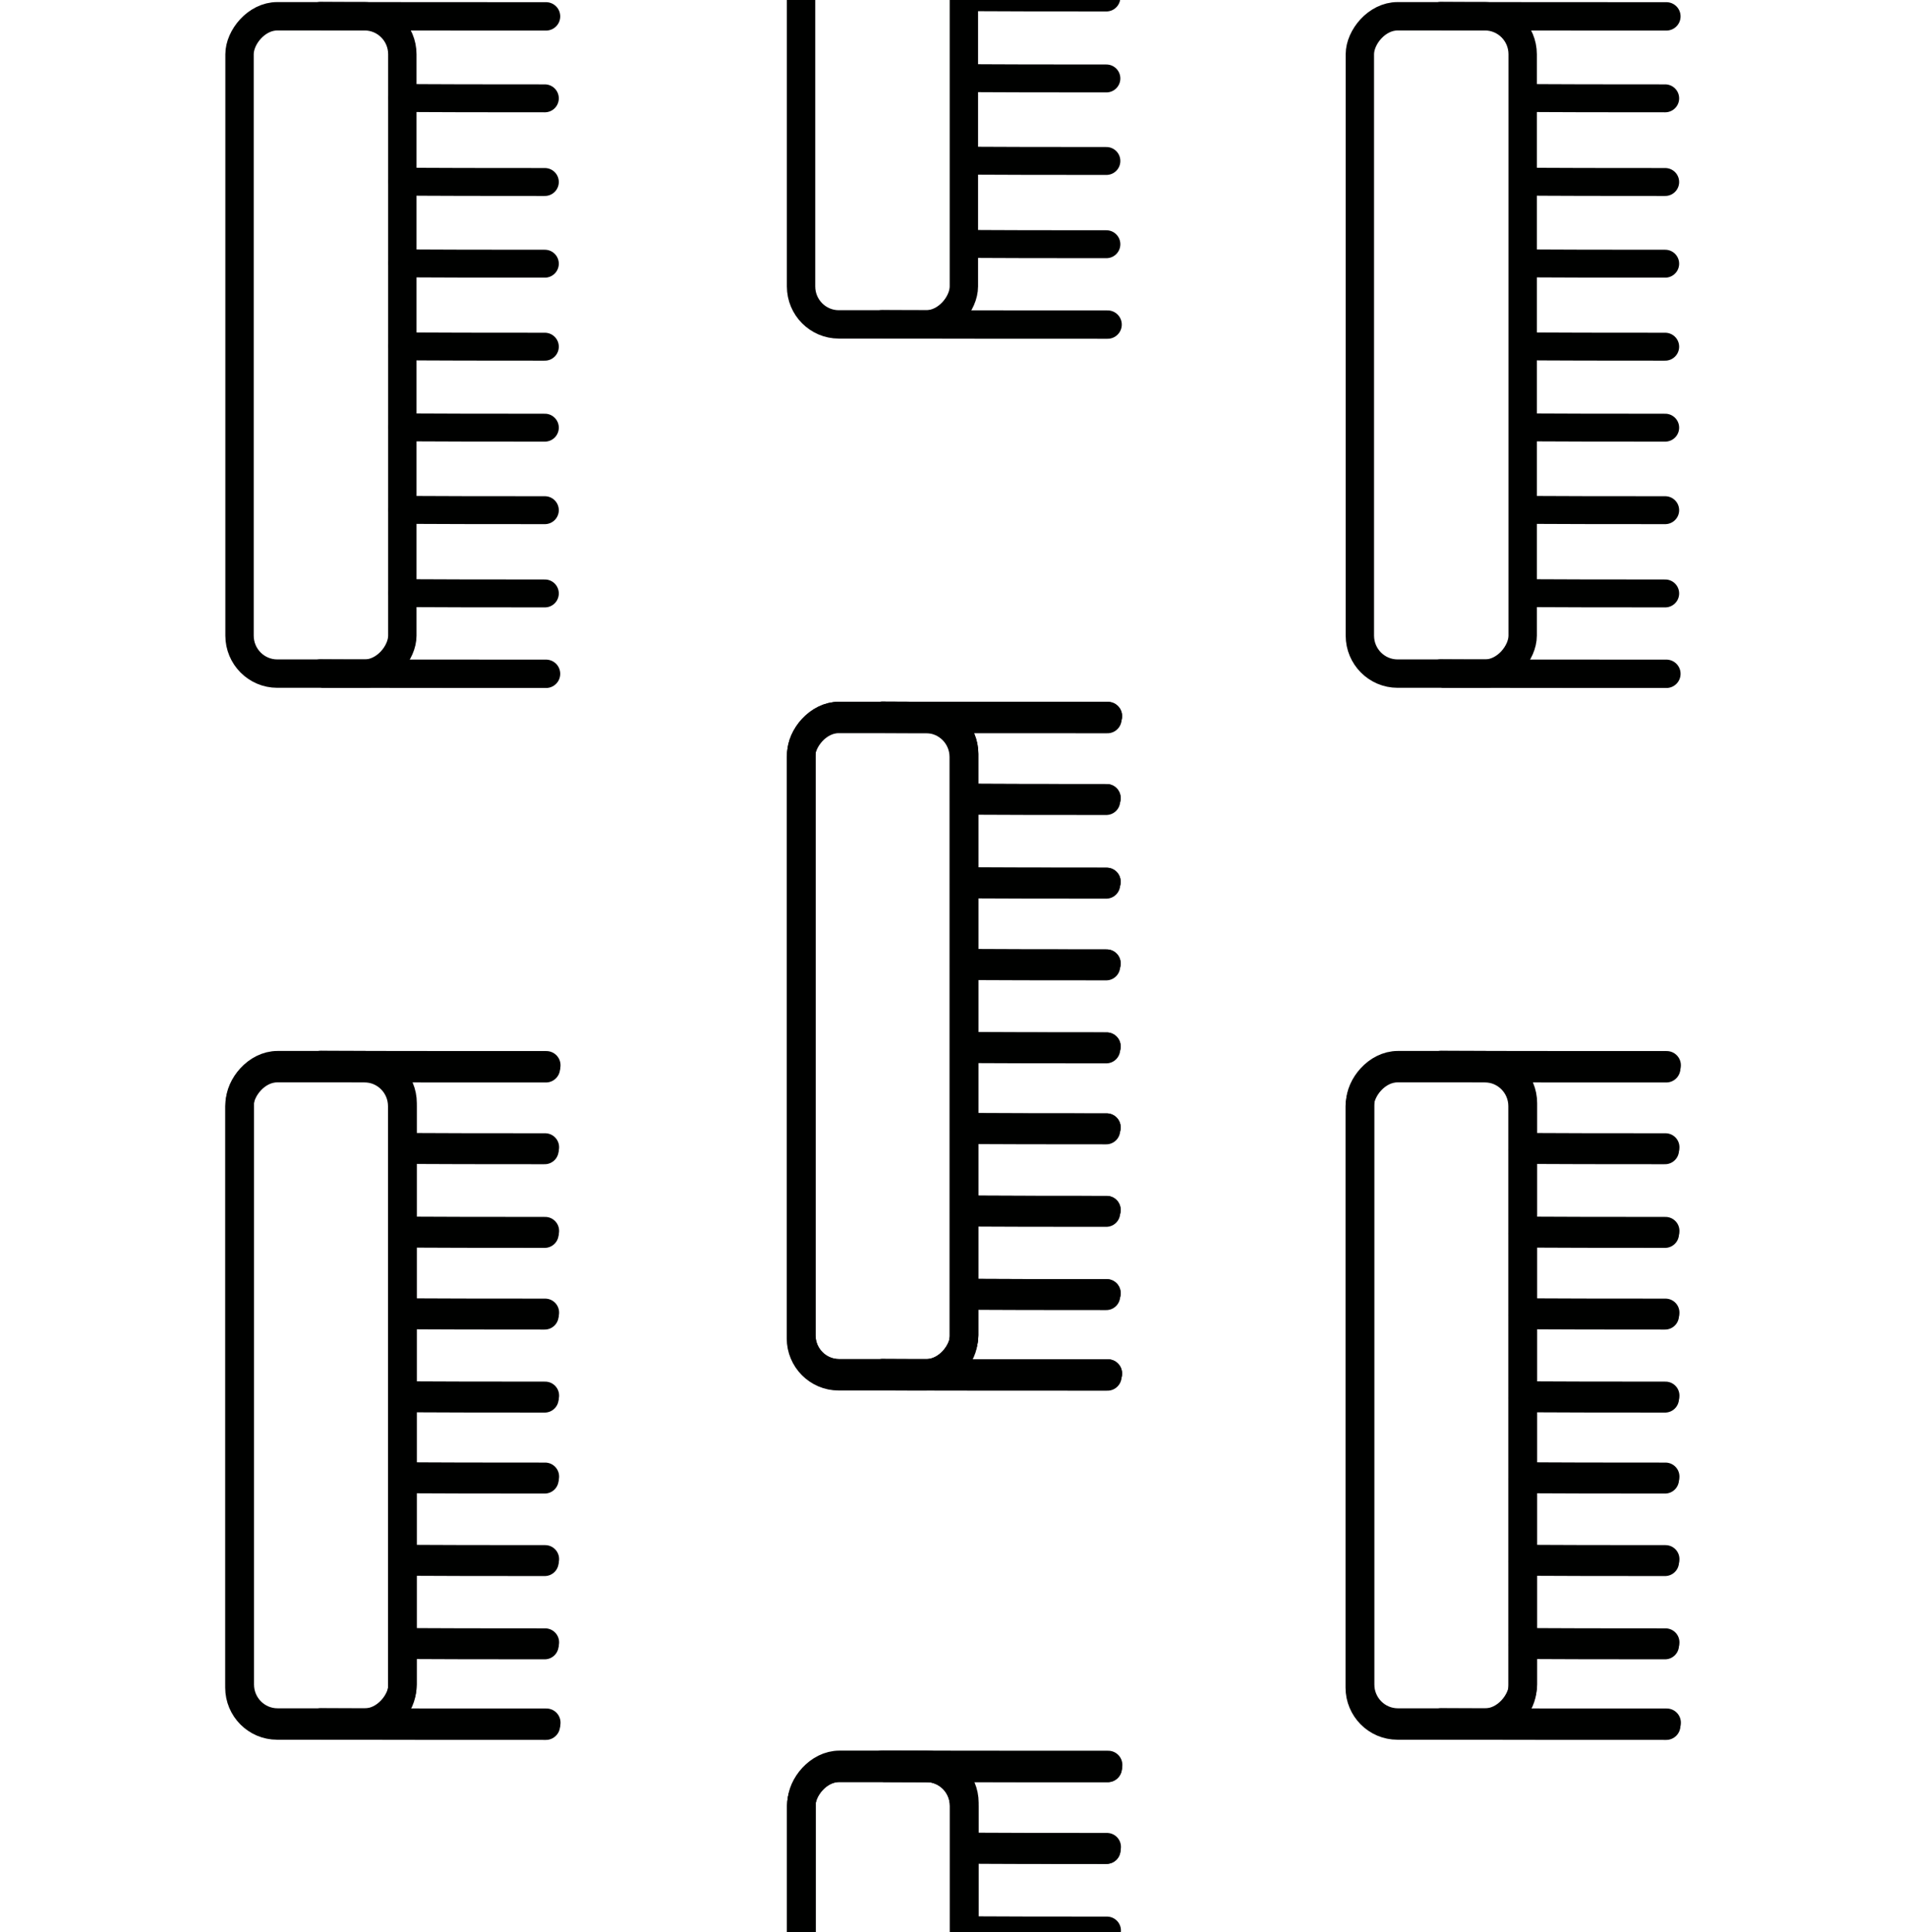 <?xml version="1.0" encoding="UTF-8" standalone="no"?>
<svg
   version="1.1"
   viewBox="0 0 570.95 578.5"
   enable-background="new 0 0 457.609 457.609"
   id="svg4"
   sodipodi:docname="comb_bg.svg"
   width="570.95"
   height="578.5"
   inkscape:version="1.1 (c68e22c387, 2021-05-23)"
   xmlns:inkscape="http://www.inkscape.org/namespaces/inkscape"
   xmlns:sodipodi="http://sodipodi.sourceforge.net/DTD/sodipodi-0.dtd"
   xmlns="http://www.w3.org/2000/svg"
   xmlns:svg="http://www.w3.org/2000/svg">
  <defs
     id="defs8" />
  <sodipodi:namedview
     id="namedview6"
     pagecolor="#ffffff"
     bordercolor="#666666"
     borderopacity="1.0"
     inkscape:pageshadow="2"
     inkscape:pageopacity="0.0"
     inkscape:pagecheckerboard="0"
     showgrid="false"
     width="570.95px"
     inkscape:zoom="0.67448871"
     inkscape:cx="183.84296"
     inkscape:cy="673.84375"
     inkscape:window-width="2560"
     inkscape:window-height="1411"
     inkscape:window-x="7191"
     inkscape:window-y="-9"
     inkscape:window-maximized="1"
     inkscape:current-layer="svg4"
     showguides="false" />
  <g
     id="g5093">
    <g
       id="g3890"
       transform="matrix(1,0,0,1,102.302,99.562)"
       style="fill:none;fill-opacity:1;stroke:#000100;stroke-opacity:1">
      <g
         id="g3548-7"
         transform="translate(0.091,314.063)"
         style="fill:none;fill-opacity:1;stroke:#000100;stroke-opacity:1">
        <path
           style="fill:none;fill-opacity:1;stroke:#000100;stroke-width:8.5;stroke-linecap:round;stroke-linejoin:miter;stroke-miterlimit:4;stroke-dasharray:none;stroke-opacity:1"
           d="m 229.479,-2.372 c -67.459,0 -67.551,-0.093 -67.551,-0.093"
           id="path2808-2-0" />
        <path
           style="fill:none;fill-opacity:1;stroke:#000100;stroke-width:8.358;stroke-linecap:round;stroke-linejoin:miter;stroke-miterlimit:4;stroke-dasharray:none;stroke-opacity:1"
           d="m 229.121,-26.436 c -42.584,0 -42.642,-0.142 -42.642,-0.142"
           id="path2808-8-7-5-5-3-7" />
        <path
           style="fill:none;fill-opacity:1;stroke:#000100;stroke-width:8.358;stroke-linecap:round;stroke-linejoin:miter;stroke-miterlimit:4;stroke-dasharray:none;stroke-opacity:1"
           d="m 229.121,-51.362 c -42.584,0 -42.642,-0.142 -42.642,-0.142"
           id="path2808-8-7-5-5-7-7" />
        <path
           style="fill:none;fill-opacity:1;stroke:#000100;stroke-width:8.358;stroke-linecap:round;stroke-linejoin:miter;stroke-miterlimit:4;stroke-dasharray:none;stroke-opacity:1"
           d="m 229.121,-76.071 c -42.584,0 -42.642,-0.142 -42.642,-0.142"
           id="path2808-8-7-5-5-8-1" />
        <path
           style="fill:none;fill-opacity:1;stroke:#000100;stroke-width:8.358;stroke-linecap:round;stroke-linejoin:miter;stroke-miterlimit:4;stroke-dasharray:none;stroke-opacity:1"
           d="m 229.121,-100.315 c -42.584,0 -42.642,-0.142 -42.642,-0.142"
           id="path2808-8-7-5-5-1-7-7" />
        <path
           style="fill:none;fill-opacity:1;stroke:#000100;stroke-width:8.358;stroke-linecap:round;stroke-linejoin:miter;stroke-miterlimit:4;stroke-dasharray:none;stroke-opacity:1"
           d="m 229.121,-149.631 c -42.584,0 -42.642,-0.142 -42.642,-0.142"
           id="path2808-8-7-5-5-1-8" />
        <path
           style="fill:none;fill-opacity:1;stroke:#000100;stroke-width:8.358;stroke-linecap:round;stroke-linejoin:miter;stroke-miterlimit:4;stroke-dasharray:none;stroke-opacity:1"
           d="m 229.121,-174.679 c -42.584,0 -42.642,-0.142 -42.642,-0.142"
           id="path2808-8-7-5-55" />
        <rect
           style="fill:none;fill-opacity:1;stroke:#000100;stroke-width:8.5;stroke-linecap:round;stroke-linejoin:round;stroke-miterlimit:4;stroke-dasharray:none;stroke-opacity:1"
           id="rect2308-6"
           width="48.769"
           height="196.823"
           x="-186.428"
           y="-199.253"
           transform="scale(-1,1)"
           rx="11.302"
           ry="11.373" />
        <path
           style="fill:none;fill-opacity:1;stroke:#000100;stroke-width:8.5;stroke-linecap:round;stroke-linejoin:miter;stroke-miterlimit:4;stroke-dasharray:none;stroke-opacity:1"
           d="m 229.479,-199.221 c -67.459,0 -67.551,-0.093 -67.551,-0.093"
           id="path2808-1" />
        <path
           style="fill:none;fill-opacity:1;stroke:#000100;stroke-width:8.358;stroke-linecap:round;stroke-linejoin:miter;stroke-miterlimit:4;stroke-dasharray:none;stroke-opacity:1"
           d="m 229.121,-125.168 c -42.584,0 -42.642,-0.142 -42.642,-0.142"
           id="path2808-8-7-5-5-33" />
      </g>
      <g
         id="g3548"
         style="fill:none;fill-opacity:1;stroke:#000100;stroke-opacity:1">
        <path
           style="fill:none;fill-opacity:1;stroke:#000100;stroke-width:8.5;stroke-linecap:round;stroke-linejoin:miter;stroke-miterlimit:4;stroke-dasharray:none;stroke-opacity:1"
           d="m 229.479,-2.372 c -67.459,0 -67.551,-0.093 -67.551,-0.093"
           id="path2808-2" />
        <path
           style="fill:none;fill-opacity:1;stroke:#000100;stroke-width:8.358;stroke-linecap:round;stroke-linejoin:miter;stroke-miterlimit:4;stroke-dasharray:none;stroke-opacity:1"
           d="m 229.121,-26.436 c -42.584,0 -42.642,-0.142 -42.642,-0.142"
           id="path2808-8-7-5-5-3" />
        <path
           style="fill:none;fill-opacity:1;stroke:#000100;stroke-width:8.358;stroke-linecap:round;stroke-linejoin:miter;stroke-miterlimit:4;stroke-dasharray:none;stroke-opacity:1"
           d="m 229.121,-51.362 c -42.584,0 -42.642,-0.142 -42.642,-0.142"
           id="path2808-8-7-5-5-7" />
        <path
           style="fill:none;fill-opacity:1;stroke:#000100;stroke-width:8.358;stroke-linecap:round;stroke-linejoin:miter;stroke-miterlimit:4;stroke-dasharray:none;stroke-opacity:1"
           d="m 229.121,-76.071 c -42.584,0 -42.642,-0.142 -42.642,-0.142"
           id="path2808-8-7-5-5-8" />
        <path
           style="fill:none;fill-opacity:1;stroke:#000100;stroke-width:8.358;stroke-linecap:round;stroke-linejoin:miter;stroke-miterlimit:4;stroke-dasharray:none;stroke-opacity:1"
           d="m 229.121,-100.315 c -42.584,0 -42.642,-0.142 -42.642,-0.142"
           id="path2808-8-7-5-5-1-7" />
        <path
           style="fill:none;fill-opacity:1;stroke:#000100;stroke-width:8.358;stroke-linecap:round;stroke-linejoin:miter;stroke-miterlimit:4;stroke-dasharray:none;stroke-opacity:1"
           d="m 229.121,-149.631 c -42.584,0 -42.642,-0.142 -42.642,-0.142"
           id="path2808-8-7-5-5-1" />
        <path
           style="fill:none;fill-opacity:1;stroke:#000100;stroke-width:8.358;stroke-linecap:round;stroke-linejoin:miter;stroke-miterlimit:4;stroke-dasharray:none;stroke-opacity:1"
           d="m 229.121,-174.679 c -42.584,0 -42.642,-0.142 -42.642,-0.142"
           id="path2808-8-7-5" />
        <rect
           style="fill:none;fill-opacity:1;stroke:#000100;stroke-width:8.5;stroke-linecap:round;stroke-linejoin:round;stroke-miterlimit:4;stroke-dasharray:none;stroke-opacity:1"
           id="rect2308"
           width="48.769"
           height="196.823"
           x="-186.428"
           y="-199.253"
           transform="scale(-1,1)"
           rx="11.302"
           ry="11.373" />
        <path
           style="fill:none;fill-opacity:1;stroke:#000100;stroke-width:8.5;stroke-linecap:round;stroke-linejoin:miter;stroke-miterlimit:4;stroke-dasharray:none;stroke-opacity:1"
           d="m 229.479,-199.221 c -67.459,0 -67.551,-0.093 -67.551,-0.093"
           id="path2808" />
        <path
           style="fill:none;fill-opacity:1;stroke:#000100;stroke-width:8.358;stroke-linecap:round;stroke-linejoin:miter;stroke-miterlimit:4;stroke-dasharray:none;stroke-opacity:1"
           d="m 229.121,-125.168 c -42.584,0 -42.642,-0.142 -42.642,-0.142"
           id="path2808-8-7-5-5" />
      </g>
      <g
         id="g3548-6"
         transform="translate(167.391,104.563)"
         style="fill:none;fill-opacity:1;stroke:#000100;stroke-opacity:1">
        <path
           style="fill:none;fill-opacity:1;stroke:#000100;stroke-width:8.5;stroke-linecap:round;stroke-linejoin:miter;stroke-miterlimit:4;stroke-dasharray:none;stroke-opacity:1"
           d="m 229.479,-2.372 c -67.459,0 -67.551,-0.093 -67.551,-0.093"
           id="path2808-2-5" />
        <path
           style="fill:none;fill-opacity:1;stroke:#000100;stroke-width:8.358;stroke-linecap:round;stroke-linejoin:miter;stroke-miterlimit:4;stroke-dasharray:none;stroke-opacity:1"
           d="m 229.121,-26.436 c -42.584,0 -42.642,-0.142 -42.642,-0.142"
           id="path2808-8-7-5-5-3-3" />
        <path
           style="fill:none;fill-opacity:1;stroke:#000100;stroke-width:8.358;stroke-linecap:round;stroke-linejoin:miter;stroke-miterlimit:4;stroke-dasharray:none;stroke-opacity:1"
           d="m 229.121,-51.362 c -42.584,0 -42.642,-0.142 -42.642,-0.142"
           id="path2808-8-7-5-5-7-0" />
        <path
           style="fill:none;fill-opacity:1;stroke:#000100;stroke-width:8.358;stroke-linecap:round;stroke-linejoin:miter;stroke-miterlimit:4;stroke-dasharray:none;stroke-opacity:1"
           d="m 229.121,-76.071 c -42.584,0 -42.642,-0.142 -42.642,-0.142"
           id="path2808-8-7-5-5-8-8" />
        <path
           style="fill:none;fill-opacity:1;stroke:#000100;stroke-width:8.358;stroke-linecap:round;stroke-linejoin:miter;stroke-miterlimit:4;stroke-dasharray:none;stroke-opacity:1"
           d="m 229.121,-100.315 c -42.584,0 -42.642,-0.142 -42.642,-0.142"
           id="path2808-8-7-5-5-1-7-2" />
        <path
           style="fill:none;fill-opacity:1;stroke:#000100;stroke-width:8.358;stroke-linecap:round;stroke-linejoin:miter;stroke-miterlimit:4;stroke-dasharray:none;stroke-opacity:1"
           d="m 229.121,-149.631 c -42.584,0 -42.642,-0.142 -42.642,-0.142"
           id="path2808-8-7-5-5-1-5" />
        <path
           style="fill:none;fill-opacity:1;stroke:#000100;stroke-width:8.358;stroke-linecap:round;stroke-linejoin:miter;stroke-miterlimit:4;stroke-dasharray:none;stroke-opacity:1"
           d="m 229.121,-174.679 c -42.584,0 -42.642,-0.142 -42.642,-0.142"
           id="path2808-8-7-5-1" />
        <rect
           style="fill:none;fill-opacity:1;stroke:#000100;stroke-width:8.5;stroke-linecap:round;stroke-linejoin:round;stroke-miterlimit:4;stroke-dasharray:none;stroke-opacity:1"
           id="rect2308-2"
           width="48.769"
           height="196.823"
           x="-186.428"
           y="-199.253"
           transform="scale(-1,1)"
           rx="11.302"
           ry="11.373" />
        <path
           style="fill:none;fill-opacity:1;stroke:#000100;stroke-width:8.5;stroke-linecap:round;stroke-linejoin:miter;stroke-miterlimit:4;stroke-dasharray:none;stroke-opacity:1"
           d="m 229.479,-199.221 c -67.459,0 -67.551,-0.093 -67.551,-0.093"
           id="path2808-6" />
        <path
           style="fill:none;fill-opacity:1;stroke:#000100;stroke-width:8.358;stroke-linecap:round;stroke-linejoin:miter;stroke-miterlimit:4;stroke-dasharray:none;stroke-opacity:1"
           d="m 229.121,-125.168 c -42.584,0 -42.642,-0.142 -42.642,-0.142"
           id="path2808-8-7-5-5-35" />
      </g>
      <g
         id="g3548-6-2"
         transform="translate(-168.209,104.563)"
         style="fill:none;fill-opacity:1;stroke:#000100;stroke-opacity:1">
        <path
           style="fill:none;fill-opacity:1;stroke:#000100;stroke-width:8.5;stroke-linecap:round;stroke-linejoin:miter;stroke-miterlimit:4;stroke-dasharray:none;stroke-opacity:1"
           d="m 229.479,-2.372 c -67.459,0 -67.551,-0.093 -67.551,-0.093"
           id="path2808-2-5-3" />
        <path
           style="fill:none;fill-opacity:1;stroke:#000100;stroke-width:8.358;stroke-linecap:round;stroke-linejoin:miter;stroke-miterlimit:4;stroke-dasharray:none;stroke-opacity:1"
           d="m 229.121,-26.436 c -42.584,0 -42.642,-0.142 -42.642,-0.142"
           id="path2808-8-7-5-5-3-3-7" />
        <path
           style="fill:none;fill-opacity:1;stroke:#000100;stroke-width:8.358;stroke-linecap:round;stroke-linejoin:miter;stroke-miterlimit:4;stroke-dasharray:none;stroke-opacity:1"
           d="m 229.121,-51.362 c -42.584,0 -42.642,-0.142 -42.642,-0.142"
           id="path2808-8-7-5-5-7-0-6" />
        <path
           style="fill:none;fill-opacity:1;stroke:#000100;stroke-width:8.358;stroke-linecap:round;stroke-linejoin:miter;stroke-miterlimit:4;stroke-dasharray:none;stroke-opacity:1"
           d="m 229.121,-76.071 c -42.584,0 -42.642,-0.142 -42.642,-0.142"
           id="path2808-8-7-5-5-8-8-8" />
        <path
           style="fill:none;fill-opacity:1;stroke:#000100;stroke-width:8.358;stroke-linecap:round;stroke-linejoin:miter;stroke-miterlimit:4;stroke-dasharray:none;stroke-opacity:1"
           d="m 229.121,-100.315 c -42.584,0 -42.642,-0.142 -42.642,-0.142"
           id="path2808-8-7-5-5-1-7-2-3" />
        <path
           style="fill:none;fill-opacity:1;stroke:#000100;stroke-width:8.358;stroke-linecap:round;stroke-linejoin:miter;stroke-miterlimit:4;stroke-dasharray:none;stroke-opacity:1"
           d="m 229.121,-149.631 c -42.584,0 -42.642,-0.142 -42.642,-0.142"
           id="path2808-8-7-5-5-1-5-2" />
        <path
           style="fill:none;fill-opacity:1;stroke:#000100;stroke-width:8.358;stroke-linecap:round;stroke-linejoin:miter;stroke-miterlimit:4;stroke-dasharray:none;stroke-opacity:1"
           d="m 229.121,-174.679 c -42.584,0 -42.642,-0.142 -42.642,-0.142"
           id="path2808-8-7-5-1-5" />
        <rect
           style="fill:none;fill-opacity:1;stroke:#000100;stroke-width:8.5;stroke-linecap:round;stroke-linejoin:round;stroke-miterlimit:4;stroke-dasharray:none;stroke-opacity:1"
           id="rect2308-2-4"
           width="48.769"
           height="196.823"
           x="-186.428"
           y="-199.253"
           transform="scale(-1,1)"
           rx="11.302"
           ry="11.373" />
        <path
           style="fill:none;fill-opacity:1;stroke:#000100;stroke-width:8.5;stroke-linecap:round;stroke-linejoin:miter;stroke-miterlimit:4;stroke-dasharray:none;stroke-opacity:1"
           d="m 229.479,-199.221 c -67.459,0 -67.551,-0.093 -67.551,-0.093"
           id="path2808-6-0" />
        <path
           style="fill:none;fill-opacity:1;stroke:#000100;stroke-width:8.358;stroke-linecap:round;stroke-linejoin:miter;stroke-miterlimit:4;stroke-dasharray:none;stroke-opacity:1"
           d="m 229.121,-125.168 c -42.584,0 -42.642,-0.142 -42.642,-0.142"
           id="path2808-8-7-5-5-35-1" />
      </g>
    </g>
    <g
       id="g3890-9"
       transform="matrix(1,0,0,1,102.393,413.622)"
       style="fill:none;fill-opacity:1;stroke:#000100;stroke-opacity:1">
      <g
         id="g3548-7-4"
         transform="translate(0.091,314.063)"
         style="fill:none;fill-opacity:1;stroke:#000100;stroke-opacity:1">
        <path
           style="fill:none;fill-opacity:1;stroke:#000100;stroke-width:8.5;stroke-linecap:round;stroke-linejoin:miter;stroke-miterlimit:4;stroke-dasharray:none;stroke-opacity:1"
           d="m 229.479,-2.372 c -67.459,0 -67.551,-0.093 -67.551,-0.093"
           id="path2808-2-0-4" />
        <path
           style="fill:none;fill-opacity:1;stroke:#000100;stroke-width:8.358;stroke-linecap:round;stroke-linejoin:miter;stroke-miterlimit:4;stroke-dasharray:none;stroke-opacity:1"
           d="m 229.121,-26.436 c -42.584,0 -42.642,-0.142 -42.642,-0.142"
           id="path2808-8-7-5-5-3-7-3" />
        <path
           style="fill:none;fill-opacity:1;stroke:#000100;stroke-width:8.358;stroke-linecap:round;stroke-linejoin:miter;stroke-miterlimit:4;stroke-dasharray:none;stroke-opacity:1"
           d="m 229.121,-51.362 c -42.584,0 -42.642,-0.142 -42.642,-0.142"
           id="path2808-8-7-5-5-7-7-7" />
        <path
           style="fill:none;fill-opacity:1;stroke:#000100;stroke-width:8.358;stroke-linecap:round;stroke-linejoin:miter;stroke-miterlimit:4;stroke-dasharray:none;stroke-opacity:1"
           d="m 229.121,-76.071 c -42.584,0 -42.642,-0.142 -42.642,-0.142"
           id="path2808-8-7-5-5-8-1-0" />
        <path
           style="fill:none;fill-opacity:1;stroke:#000100;stroke-width:8.358;stroke-linecap:round;stroke-linejoin:miter;stroke-miterlimit:4;stroke-dasharray:none;stroke-opacity:1"
           d="m 229.121,-100.315 c -42.584,0 -42.642,-0.142 -42.642,-0.142"
           id="path2808-8-7-5-5-1-7-7-9" />
        <path
           style="fill:none;fill-opacity:1;stroke:#000100;stroke-width:8.358;stroke-linecap:round;stroke-linejoin:miter;stroke-miterlimit:4;stroke-dasharray:none;stroke-opacity:1"
           d="m 229.121,-149.631 c -42.584,0 -42.642,-0.142 -42.642,-0.142"
           id="path2808-8-7-5-5-1-8-1" />
        <path
           style="fill:none;fill-opacity:1;stroke:#000100;stroke-width:8.358;stroke-linecap:round;stroke-linejoin:miter;stroke-miterlimit:4;stroke-dasharray:none;stroke-opacity:1"
           d="m 229.121,-174.679 c -42.584,0 -42.642,-0.142 -42.642,-0.142"
           id="path2808-8-7-5-55-8" />
        <rect
           style="fill:none;fill-opacity:1;stroke:#000100;stroke-width:8.5;stroke-linecap:round;stroke-linejoin:round;stroke-miterlimit:4;stroke-dasharray:none;stroke-opacity:1"
           id="rect2308-6-1"
           width="48.769"
           height="196.823"
           x="-186.428"
           y="-199.253"
           transform="scale(-1,1)"
           rx="11.302"
           ry="11.373" />
        <path
           style="fill:none;fill-opacity:1;stroke:#000100;stroke-width:8.5;stroke-linecap:round;stroke-linejoin:miter;stroke-miterlimit:4;stroke-dasharray:none;stroke-opacity:1"
           d="m 229.479,-199.221 c -67.459,0 -67.551,-0.093 -67.551,-0.093"
           id="path2808-1-5" />
        <path
           style="fill:none;fill-opacity:1;stroke:#000100;stroke-width:8.358;stroke-linecap:round;stroke-linejoin:miter;stroke-miterlimit:4;stroke-dasharray:none;stroke-opacity:1"
           d="m 229.121,-125.168 c -42.584,0 -42.642,-0.142 -42.642,-0.142"
           id="path2808-8-7-5-5-33-2" />
      </g>
      <g
         id="g3548-8"
         style="fill:none;fill-opacity:1;stroke:#000100;stroke-opacity:1">
        <path
           style="fill:none;fill-opacity:1;stroke:#000100;stroke-width:8.5;stroke-linecap:round;stroke-linejoin:miter;stroke-miterlimit:4;stroke-dasharray:none;stroke-opacity:1"
           d="m 229.479,-2.372 c -67.459,0 -67.551,-0.093 -67.551,-0.093"
           id="path2808-2-4" />
        <path
           style="fill:none;fill-opacity:1;stroke:#000100;stroke-width:8.358;stroke-linecap:round;stroke-linejoin:miter;stroke-miterlimit:4;stroke-dasharray:none;stroke-opacity:1"
           d="m 229.121,-26.436 c -42.584,0 -42.642,-0.142 -42.642,-0.142"
           id="path2808-8-7-5-5-3-5" />
        <path
           style="fill:none;fill-opacity:1;stroke:#000100;stroke-width:8.358;stroke-linecap:round;stroke-linejoin:miter;stroke-miterlimit:4;stroke-dasharray:none;stroke-opacity:1"
           d="m 229.121,-51.362 c -42.584,0 -42.642,-0.142 -42.642,-0.142"
           id="path2808-8-7-5-5-7-74" />
        <path
           style="fill:none;fill-opacity:1;stroke:#000100;stroke-width:8.358;stroke-linecap:round;stroke-linejoin:miter;stroke-miterlimit:4;stroke-dasharray:none;stroke-opacity:1"
           d="m 229.121,-76.071 c -42.584,0 -42.642,-0.142 -42.642,-0.142"
           id="path2808-8-7-5-5-8-81" />
        <path
           style="fill:none;fill-opacity:1;stroke:#000100;stroke-width:8.358;stroke-linecap:round;stroke-linejoin:miter;stroke-miterlimit:4;stroke-dasharray:none;stroke-opacity:1"
           d="m 229.121,-100.315 c -42.584,0 -42.642,-0.142 -42.642,-0.142"
           id="path2808-8-7-5-5-1-7-78" />
        <path
           style="fill:none;fill-opacity:1;stroke:#000100;stroke-width:8.358;stroke-linecap:round;stroke-linejoin:miter;stroke-miterlimit:4;stroke-dasharray:none;stroke-opacity:1"
           d="m 229.121,-149.631 c -42.584,0 -42.642,-0.142 -42.642,-0.142"
           id="path2808-8-7-5-5-1-83" />
        <path
           style="fill:none;fill-opacity:1;stroke:#000100;stroke-width:8.358;stroke-linecap:round;stroke-linejoin:miter;stroke-miterlimit:4;stroke-dasharray:none;stroke-opacity:1"
           d="m 229.121,-174.679 c -42.584,0 -42.642,-0.142 -42.642,-0.142"
           id="path2808-8-7-5-9" />
        <rect
           style="fill:none;fill-opacity:1;stroke:#000100;stroke-width:8.5;stroke-linecap:round;stroke-linejoin:round;stroke-miterlimit:4;stroke-dasharray:none;stroke-opacity:1"
           id="rect2308-0"
           width="48.769"
           height="196.823"
           x="-186.428"
           y="-199.253"
           transform="scale(-1,1)"
           rx="11.302"
           ry="11.373" />
        <path
           style="fill:none;fill-opacity:1;stroke:#000100;stroke-width:8.5;stroke-linecap:round;stroke-linejoin:miter;stroke-miterlimit:4;stroke-dasharray:none;stroke-opacity:1"
           d="m 229.479,-199.221 c -67.459,0 -67.551,-0.093 -67.551,-0.093"
           id="path2808-23" />
        <path
           style="fill:none;fill-opacity:1;stroke:#000100;stroke-width:8.358;stroke-linecap:round;stroke-linejoin:miter;stroke-miterlimit:4;stroke-dasharray:none;stroke-opacity:1"
           d="m 229.121,-125.168 c -42.584,0 -42.642,-0.142 -42.642,-0.142"
           id="path2808-8-7-5-5-0" />
      </g>
      <g
         id="g3548-6-7"
         transform="translate(167.391,104.563)"
         style="fill:none;fill-opacity:1;stroke:#000100;stroke-opacity:1">
        <path
           style="fill:none;fill-opacity:1;stroke:#000100;stroke-width:8.5;stroke-linecap:round;stroke-linejoin:miter;stroke-miterlimit:4;stroke-dasharray:none;stroke-opacity:1"
           d="m 229.479,-2.372 c -67.459,0 -67.551,-0.093 -67.551,-0.093"
           id="path2808-2-5-8" />
        <path
           style="fill:none;fill-opacity:1;stroke:#000100;stroke-width:8.358;stroke-linecap:round;stroke-linejoin:miter;stroke-miterlimit:4;stroke-dasharray:none;stroke-opacity:1"
           d="m 229.121,-26.436 c -42.584,0 -42.642,-0.142 -42.642,-0.142"
           id="path2808-8-7-5-5-3-3-8" />
        <path
           style="fill:none;fill-opacity:1;stroke:#000100;stroke-width:8.358;stroke-linecap:round;stroke-linejoin:miter;stroke-miterlimit:4;stroke-dasharray:none;stroke-opacity:1"
           d="m 229.121,-51.362 c -42.584,0 -42.642,-0.142 -42.642,-0.142"
           id="path2808-8-7-5-5-7-0-9" />
        <path
           style="fill:none;fill-opacity:1;stroke:#000100;stroke-width:8.358;stroke-linecap:round;stroke-linejoin:miter;stroke-miterlimit:4;stroke-dasharray:none;stroke-opacity:1"
           d="m 229.121,-76.071 c -42.584,0 -42.642,-0.142 -42.642,-0.142"
           id="path2808-8-7-5-5-8-8-4" />
        <path
           style="fill:none;fill-opacity:1;stroke:#000100;stroke-width:8.358;stroke-linecap:round;stroke-linejoin:miter;stroke-miterlimit:4;stroke-dasharray:none;stroke-opacity:1"
           d="m 229.121,-100.315 c -42.584,0 -42.642,-0.142 -42.642,-0.142"
           id="path2808-8-7-5-5-1-7-2-4" />
        <path
           style="fill:none;fill-opacity:1;stroke:#000100;stroke-width:8.358;stroke-linecap:round;stroke-linejoin:miter;stroke-miterlimit:4;stroke-dasharray:none;stroke-opacity:1"
           d="m 229.121,-149.631 c -42.584,0 -42.642,-0.142 -42.642,-0.142"
           id="path2808-8-7-5-5-1-5-9" />
        <path
           style="fill:none;fill-opacity:1;stroke:#000100;stroke-width:8.358;stroke-linecap:round;stroke-linejoin:miter;stroke-miterlimit:4;stroke-dasharray:none;stroke-opacity:1"
           d="m 229.121,-174.679 c -42.584,0 -42.642,-0.142 -42.642,-0.142"
           id="path2808-8-7-5-1-56" />
        <rect
           style="fill:none;fill-opacity:1;stroke:#000100;stroke-width:8.5;stroke-linecap:round;stroke-linejoin:round;stroke-miterlimit:4;stroke-dasharray:none;stroke-opacity:1"
           id="rect2308-2-0"
           width="48.769"
           height="196.823"
           x="-186.428"
           y="-199.253"
           transform="scale(-1,1)"
           rx="11.302"
           ry="11.373" />
        <path
           style="fill:none;fill-opacity:1;stroke:#000100;stroke-width:8.5;stroke-linecap:round;stroke-linejoin:miter;stroke-miterlimit:4;stroke-dasharray:none;stroke-opacity:1"
           d="m 229.479,-199.221 c -67.459,0 -67.551,-0.093 -67.551,-0.093"
           id="path2808-6-5" />
        <path
           style="fill:none;fill-opacity:1;stroke:#000100;stroke-width:8.358;stroke-linecap:round;stroke-linejoin:miter;stroke-miterlimit:4;stroke-dasharray:none;stroke-opacity:1"
           d="m 229.121,-125.168 c -42.584,0 -42.642,-0.142 -42.642,-0.142"
           id="path2808-8-7-5-5-35-6" />
      </g>
      <g
         id="g3548-6-2-2"
         transform="translate(-168.209,104.563)"
         style="fill:none;fill-opacity:1;stroke:#000100;stroke-opacity:1">
        <path
           style="fill:none;fill-opacity:1;stroke:#000100;stroke-width:8.5;stroke-linecap:round;stroke-linejoin:miter;stroke-miterlimit:4;stroke-dasharray:none;stroke-opacity:1"
           d="m 229.479,-2.372 c -67.459,0 -67.551,-0.093 -67.551,-0.093"
           id="path2808-2-5-3-1" />
        <path
           style="fill:none;fill-opacity:1;stroke:#000100;stroke-width:8.358;stroke-linecap:round;stroke-linejoin:miter;stroke-miterlimit:4;stroke-dasharray:none;stroke-opacity:1"
           d="m 229.121,-26.436 c -42.584,0 -42.642,-0.142 -42.642,-0.142"
           id="path2808-8-7-5-5-3-3-7-3" />
        <path
           style="fill:none;fill-opacity:1;stroke:#000100;stroke-width:8.358;stroke-linecap:round;stroke-linejoin:miter;stroke-miterlimit:4;stroke-dasharray:none;stroke-opacity:1"
           d="m 229.121,-51.362 c -42.584,0 -42.642,-0.142 -42.642,-0.142"
           id="path2808-8-7-5-5-7-0-6-2" />
        <path
           style="fill:none;fill-opacity:1;stroke:#000100;stroke-width:8.358;stroke-linecap:round;stroke-linejoin:miter;stroke-miterlimit:4;stroke-dasharray:none;stroke-opacity:1"
           d="m 229.121,-76.071 c -42.584,0 -42.642,-0.142 -42.642,-0.142"
           id="path2808-8-7-5-5-8-8-8-7" />
        <path
           style="fill:none;fill-opacity:1;stroke:#000100;stroke-width:8.358;stroke-linecap:round;stroke-linejoin:miter;stroke-miterlimit:4;stroke-dasharray:none;stroke-opacity:1"
           d="m 229.121,-100.315 c -42.584,0 -42.642,-0.142 -42.642,-0.142"
           id="path2808-8-7-5-5-1-7-2-3-0" />
        <path
           style="fill:none;fill-opacity:1;stroke:#000100;stroke-width:8.358;stroke-linecap:round;stroke-linejoin:miter;stroke-miterlimit:4;stroke-dasharray:none;stroke-opacity:1"
           d="m 229.121,-149.631 c -42.584,0 -42.642,-0.142 -42.642,-0.142"
           id="path2808-8-7-5-5-1-5-2-6" />
        <path
           style="fill:none;fill-opacity:1;stroke:#000100;stroke-width:8.358;stroke-linecap:round;stroke-linejoin:miter;stroke-miterlimit:4;stroke-dasharray:none;stroke-opacity:1"
           d="m 229.121,-174.679 c -42.584,0 -42.642,-0.142 -42.642,-0.142"
           id="path2808-8-7-5-1-5-9" />
        <rect
           style="fill:none;fill-opacity:1;stroke:#000100;stroke-width:8.5;stroke-linecap:round;stroke-linejoin:round;stroke-miterlimit:4;stroke-dasharray:none;stroke-opacity:1"
           id="rect2308-2-4-9"
           width="48.769"
           height="196.823"
           x="-186.428"
           y="-199.253"
           transform="scale(-1,1)"
           rx="11.302"
           ry="11.373" />
        <path
           style="fill:none;fill-opacity:1;stroke:#000100;stroke-width:8.5;stroke-linecap:round;stroke-linejoin:miter;stroke-miterlimit:4;stroke-dasharray:none;stroke-opacity:1"
           d="m 229.479,-199.221 c -67.459,0 -67.551,-0.093 -67.551,-0.093"
           id="path2808-6-0-7" />
        <path
           style="fill:none;fill-opacity:1;stroke:#000100;stroke-width:8.358;stroke-linecap:round;stroke-linejoin:miter;stroke-miterlimit:4;stroke-dasharray:none;stroke-opacity:1"
           d="m 229.121,-125.168 c -42.584,0 -42.642,-0.142 -42.642,-0.142"
           id="path2808-8-7-5-5-35-1-6" />
      </g>
    </g>
  </g>
  <g
     id="g5093-9"
     transform="translate(-0.046,314.97)">
    <g
       id="g3890-1"
       transform="matrix(1,0,0,1,102.302,99.562)"
       style="fill:none;fill-opacity:1;stroke:#000100;stroke-opacity:1">
      <g
         id="g3548-7-6"
         transform="translate(0.091,314.063)"
         style="fill:none;fill-opacity:1;stroke:#000100;stroke-opacity:1">
        <path
           style="fill:none;fill-opacity:1;stroke:#000100;stroke-width:8.5;stroke-linecap:round;stroke-linejoin:miter;stroke-miterlimit:4;stroke-dasharray:none;stroke-opacity:1"
           d="m 229.479,-2.372 c -67.459,0 -67.551,-0.093 -67.551,-0.093"
           id="path2808-2-0-5" />
        <path
           style="fill:none;fill-opacity:1;stroke:#000100;stroke-width:8.358;stroke-linecap:round;stroke-linejoin:miter;stroke-miterlimit:4;stroke-dasharray:none;stroke-opacity:1"
           d="m 229.121,-26.436 c -42.584,0 -42.642,-0.142 -42.642,-0.142"
           id="path2808-8-7-5-5-3-7-0" />
        <path
           style="fill:none;fill-opacity:1;stroke:#000100;stroke-width:8.358;stroke-linecap:round;stroke-linejoin:miter;stroke-miterlimit:4;stroke-dasharray:none;stroke-opacity:1"
           d="m 229.121,-51.362 c -42.584,0 -42.642,-0.142 -42.642,-0.142"
           id="path2808-8-7-5-5-7-7-8" />
        <path
           style="fill:none;fill-opacity:1;stroke:#000100;stroke-width:8.358;stroke-linecap:round;stroke-linejoin:miter;stroke-miterlimit:4;stroke-dasharray:none;stroke-opacity:1"
           d="m 229.121,-76.071 c -42.584,0 -42.642,-0.142 -42.642,-0.142"
           id="path2808-8-7-5-5-8-1-5" />
        <path
           style="fill:none;fill-opacity:1;stroke:#000100;stroke-width:8.358;stroke-linecap:round;stroke-linejoin:miter;stroke-miterlimit:4;stroke-dasharray:none;stroke-opacity:1"
           d="m 229.121,-100.315 c -42.584,0 -42.642,-0.142 -42.642,-0.142"
           id="path2808-8-7-5-5-1-7-7-90" />
        <path
           style="fill:none;fill-opacity:1;stroke:#000100;stroke-width:8.358;stroke-linecap:round;stroke-linejoin:miter;stroke-miterlimit:4;stroke-dasharray:none;stroke-opacity:1"
           d="m 229.121,-149.631 c -42.584,0 -42.642,-0.142 -42.642,-0.142"
           id="path2808-8-7-5-5-1-8-7" />
        <path
           style="fill:none;fill-opacity:1;stroke:#000100;stroke-width:8.358;stroke-linecap:round;stroke-linejoin:miter;stroke-miterlimit:4;stroke-dasharray:none;stroke-opacity:1"
           d="m 229.121,-174.679 c -42.584,0 -42.642,-0.142 -42.642,-0.142"
           id="path2808-8-7-5-55-6" />
        <rect
           style="fill:none;fill-opacity:1;stroke:#000100;stroke-width:8.5;stroke-linecap:round;stroke-linejoin:round;stroke-miterlimit:4;stroke-dasharray:none;stroke-opacity:1"
           id="rect2308-6-7"
           width="48.769"
           height="196.823"
           x="-186.428"
           y="-199.253"
           transform="scale(-1,1)"
           rx="11.302"
           ry="11.373" />
        <path
           style="fill:none;fill-opacity:1;stroke:#000100;stroke-width:8.5;stroke-linecap:round;stroke-linejoin:miter;stroke-miterlimit:4;stroke-dasharray:none;stroke-opacity:1"
           d="m 229.479,-199.221 c -67.459,0 -67.551,-0.093 -67.551,-0.093"
           id="path2808-1-7" />
        <path
           style="fill:none;fill-opacity:1;stroke:#000100;stroke-width:8.358;stroke-linecap:round;stroke-linejoin:miter;stroke-miterlimit:4;stroke-dasharray:none;stroke-opacity:1"
           d="m 229.121,-125.168 c -42.584,0 -42.642,-0.142 -42.642,-0.142"
           id="path2808-8-7-5-5-33-9" />
      </g>
      <g
         id="g3548-9"
         style="fill:none;fill-opacity:1;stroke:#000100;stroke-opacity:1">
        <path
           style="fill:none;fill-opacity:1;stroke:#000100;stroke-width:8.5;stroke-linecap:round;stroke-linejoin:miter;stroke-miterlimit:4;stroke-dasharray:none;stroke-opacity:1"
           d="m 229.479,-2.372 c -67.459,0 -67.551,-0.093 -67.551,-0.093"
           id="path2808-2-1" />
        <path
           style="fill:none;fill-opacity:1;stroke:#000100;stroke-width:8.358;stroke-linecap:round;stroke-linejoin:miter;stroke-miterlimit:4;stroke-dasharray:none;stroke-opacity:1"
           d="m 229.121,-26.436 c -42.584,0 -42.642,-0.142 -42.642,-0.142"
           id="path2808-8-7-5-5-3-2" />
        <path
           style="fill:none;fill-opacity:1;stroke:#000100;stroke-width:8.358;stroke-linecap:round;stroke-linejoin:miter;stroke-miterlimit:4;stroke-dasharray:none;stroke-opacity:1"
           d="m 229.121,-51.362 c -42.584,0 -42.642,-0.142 -42.642,-0.142"
           id="path2808-8-7-5-5-7-1" />
        <path
           style="fill:none;fill-opacity:1;stroke:#000100;stroke-width:8.358;stroke-linecap:round;stroke-linejoin:miter;stroke-miterlimit:4;stroke-dasharray:none;stroke-opacity:1"
           d="m 229.121,-76.071 c -42.584,0 -42.642,-0.142 -42.642,-0.142"
           id="path2808-8-7-5-5-8-4" />
        <path
           style="fill:none;fill-opacity:1;stroke:#000100;stroke-width:8.358;stroke-linecap:round;stroke-linejoin:miter;stroke-miterlimit:4;stroke-dasharray:none;stroke-opacity:1"
           d="m 229.121,-100.315 c -42.584,0 -42.642,-0.142 -42.642,-0.142"
           id="path2808-8-7-5-5-1-7-9" />
        <path
           style="fill:none;fill-opacity:1;stroke:#000100;stroke-width:8.358;stroke-linecap:round;stroke-linejoin:miter;stroke-miterlimit:4;stroke-dasharray:none;stroke-opacity:1"
           d="m 229.121,-149.631 c -42.584,0 -42.642,-0.142 -42.642,-0.142"
           id="path2808-8-7-5-5-1-1" />
        <path
           style="fill:none;fill-opacity:1;stroke:#000100;stroke-width:8.358;stroke-linecap:round;stroke-linejoin:miter;stroke-miterlimit:4;stroke-dasharray:none;stroke-opacity:1"
           d="m 229.121,-174.679 c -42.584,0 -42.642,-0.142 -42.642,-0.142"
           id="path2808-8-7-5-2" />
        <rect
           style="fill:none;fill-opacity:1;stroke:#000100;stroke-width:8.5;stroke-linecap:round;stroke-linejoin:round;stroke-miterlimit:4;stroke-dasharray:none;stroke-opacity:1"
           id="rect2308-4"
           width="48.769"
           height="196.823"
           x="-186.428"
           y="-199.253"
           transform="scale(-1,1)"
           rx="11.302"
           ry="11.373" />
        <path
           style="fill:none;fill-opacity:1;stroke:#000100;stroke-width:8.5;stroke-linecap:round;stroke-linejoin:miter;stroke-miterlimit:4;stroke-dasharray:none;stroke-opacity:1"
           d="m 229.479,-199.221 c -67.459,0 -67.551,-0.093 -67.551,-0.093"
           id="path2808-4" />
        <path
           style="fill:none;fill-opacity:1;stroke:#000100;stroke-width:8.358;stroke-linecap:round;stroke-linejoin:miter;stroke-miterlimit:4;stroke-dasharray:none;stroke-opacity:1"
           d="m 229.121,-125.168 c -42.584,0 -42.642,-0.142 -42.642,-0.142"
           id="path2808-8-7-5-5-9" />
      </g>
      <g
         id="g3548-6-72"
         transform="translate(167.391,104.563)"
         style="fill:none;fill-opacity:1;stroke:#000100;stroke-opacity:1">
        <path
           style="fill:none;fill-opacity:1;stroke:#000100;stroke-width:8.5;stroke-linecap:round;stroke-linejoin:miter;stroke-miterlimit:4;stroke-dasharray:none;stroke-opacity:1"
           d="m 229.479,-2.372 c -67.459,0 -67.551,-0.093 -67.551,-0.093"
           id="path2808-2-5-34" />
        <path
           style="fill:none;fill-opacity:1;stroke:#000100;stroke-width:8.358;stroke-linecap:round;stroke-linejoin:miter;stroke-miterlimit:4;stroke-dasharray:none;stroke-opacity:1"
           d="m 229.121,-26.436 c -42.584,0 -42.642,-0.142 -42.642,-0.142"
           id="path2808-8-7-5-5-3-3-5" />
        <path
           style="fill:none;fill-opacity:1;stroke:#000100;stroke-width:8.358;stroke-linecap:round;stroke-linejoin:miter;stroke-miterlimit:4;stroke-dasharray:none;stroke-opacity:1"
           d="m 229.121,-51.362 c -42.584,0 -42.642,-0.142 -42.642,-0.142"
           id="path2808-8-7-5-5-7-0-90" />
        <path
           style="fill:none;fill-opacity:1;stroke:#000100;stroke-width:8.358;stroke-linecap:round;stroke-linejoin:miter;stroke-miterlimit:4;stroke-dasharray:none;stroke-opacity:1"
           d="m 229.121,-76.071 c -42.584,0 -42.642,-0.142 -42.642,-0.142"
           id="path2808-8-7-5-5-8-8-1" />
        <path
           style="fill:none;fill-opacity:1;stroke:#000100;stroke-width:8.358;stroke-linecap:round;stroke-linejoin:miter;stroke-miterlimit:4;stroke-dasharray:none;stroke-opacity:1"
           d="m 229.121,-100.315 c -42.584,0 -42.642,-0.142 -42.642,-0.142"
           id="path2808-8-7-5-5-1-7-2-6" />
        <path
           style="fill:none;fill-opacity:1;stroke:#000100;stroke-width:8.358;stroke-linecap:round;stroke-linejoin:miter;stroke-miterlimit:4;stroke-dasharray:none;stroke-opacity:1"
           d="m 229.121,-149.631 c -42.584,0 -42.642,-0.142 -42.642,-0.142"
           id="path2808-8-7-5-5-1-5-4" />
        <path
           style="fill:none;fill-opacity:1;stroke:#000100;stroke-width:8.358;stroke-linecap:round;stroke-linejoin:miter;stroke-miterlimit:4;stroke-dasharray:none;stroke-opacity:1"
           d="m 229.121,-174.679 c -42.584,0 -42.642,-0.142 -42.642,-0.142"
           id="path2808-8-7-5-1-2" />
        <rect
           style="fill:none;fill-opacity:1;stroke:#000100;stroke-width:8.5;stroke-linecap:round;stroke-linejoin:round;stroke-miterlimit:4;stroke-dasharray:none;stroke-opacity:1"
           id="rect2308-2-7"
           width="48.769"
           height="196.823"
           x="-186.428"
           y="-199.253"
           transform="scale(-1,1)"
           rx="11.302"
           ry="11.373" />
        <path
           style="fill:none;fill-opacity:1;stroke:#000100;stroke-width:8.5;stroke-linecap:round;stroke-linejoin:miter;stroke-miterlimit:4;stroke-dasharray:none;stroke-opacity:1"
           d="m 229.479,-199.221 c -67.459,0 -67.551,-0.093 -67.551,-0.093"
           id="path2808-6-7" />
        <path
           style="fill:none;fill-opacity:1;stroke:#000100;stroke-width:8.358;stroke-linecap:round;stroke-linejoin:miter;stroke-miterlimit:4;stroke-dasharray:none;stroke-opacity:1"
           d="m 229.121,-125.168 c -42.584,0 -42.642,-0.142 -42.642,-0.142"
           id="path2808-8-7-5-5-35-7" />
      </g>
      <g
         id="g3548-6-2-9"
         transform="translate(-168.209,104.563)"
         style="fill:none;fill-opacity:1;stroke:#000100;stroke-opacity:1">
        <path
           style="fill:none;fill-opacity:1;stroke:#000100;stroke-width:8.5;stroke-linecap:round;stroke-linejoin:miter;stroke-miterlimit:4;stroke-dasharray:none;stroke-opacity:1"
           d="m 229.479,-2.372 c -67.459,0 -67.551,-0.093 -67.551,-0.093"
           id="path2808-2-5-3-5" />
        <path
           style="fill:none;fill-opacity:1;stroke:#000100;stroke-width:8.358;stroke-linecap:round;stroke-linejoin:miter;stroke-miterlimit:4;stroke-dasharray:none;stroke-opacity:1"
           d="m 229.121,-26.436 c -42.584,0 -42.642,-0.142 -42.642,-0.142"
           id="path2808-8-7-5-5-3-3-7-6" />
        <path
           style="fill:none;fill-opacity:1;stroke:#000100;stroke-width:8.358;stroke-linecap:round;stroke-linejoin:miter;stroke-miterlimit:4;stroke-dasharray:none;stroke-opacity:1"
           d="m 229.121,-51.362 c -42.584,0 -42.642,-0.142 -42.642,-0.142"
           id="path2808-8-7-5-5-7-0-6-7" />
        <path
           style="fill:none;fill-opacity:1;stroke:#000100;stroke-width:8.358;stroke-linecap:round;stroke-linejoin:miter;stroke-miterlimit:4;stroke-dasharray:none;stroke-opacity:1"
           d="m 229.121,-76.071 c -42.584,0 -42.642,-0.142 -42.642,-0.142"
           id="path2808-8-7-5-5-8-8-8-73" />
        <path
           style="fill:none;fill-opacity:1;stroke:#000100;stroke-width:8.358;stroke-linecap:round;stroke-linejoin:miter;stroke-miterlimit:4;stroke-dasharray:none;stroke-opacity:1"
           d="m 229.121,-100.315 c -42.584,0 -42.642,-0.142 -42.642,-0.142"
           id="path2808-8-7-5-5-1-7-2-3-5" />
        <path
           style="fill:none;fill-opacity:1;stroke:#000100;stroke-width:8.358;stroke-linecap:round;stroke-linejoin:miter;stroke-miterlimit:4;stroke-dasharray:none;stroke-opacity:1"
           d="m 229.121,-149.631 c -42.584,0 -42.642,-0.142 -42.642,-0.142"
           id="path2808-8-7-5-5-1-5-2-1" />
        <path
           style="fill:none;fill-opacity:1;stroke:#000100;stroke-width:8.358;stroke-linecap:round;stroke-linejoin:miter;stroke-miterlimit:4;stroke-dasharray:none;stroke-opacity:1"
           d="m 229.121,-174.679 c -42.584,0 -42.642,-0.142 -42.642,-0.142"
           id="path2808-8-7-5-1-5-0" />
        <rect
           style="fill:none;fill-opacity:1;stroke:#000100;stroke-width:8.5;stroke-linecap:round;stroke-linejoin:round;stroke-miterlimit:4;stroke-dasharray:none;stroke-opacity:1"
           id="rect2308-2-4-6"
           width="48.769"
           height="196.823"
           x="-186.428"
           y="-199.253"
           transform="scale(-1,1)"
           rx="11.302"
           ry="11.373" />
        <path
           style="fill:none;fill-opacity:1;stroke:#000100;stroke-width:8.5;stroke-linecap:round;stroke-linejoin:miter;stroke-miterlimit:4;stroke-dasharray:none;stroke-opacity:1"
           d="m 229.479,-199.221 c -67.459,0 -67.551,-0.093 -67.551,-0.093"
           id="path2808-6-0-0" />
        <path
           style="fill:none;fill-opacity:1;stroke:#000100;stroke-width:8.358;stroke-linecap:round;stroke-linejoin:miter;stroke-miterlimit:4;stroke-dasharray:none;stroke-opacity:1"
           d="m 229.121,-125.168 c -42.584,0 -42.642,-0.142 -42.642,-0.142"
           id="path2808-8-7-5-5-35-1-0" />
      </g>
    </g>
    <g
       id="g3890-9-2"
       transform="matrix(1,0,0,1,102.393,413.622)"
       style="fill:none;fill-opacity:1;stroke:#000100;stroke-opacity:1">
      <g
         id="g3548-7-4-3"
         transform="translate(0.091,314.063)"
         style="fill:none;fill-opacity:1;stroke:#000100;stroke-opacity:1">
        <path
           style="fill:none;fill-opacity:1;stroke:#000100;stroke-width:8.5;stroke-linecap:round;stroke-linejoin:miter;stroke-miterlimit:4;stroke-dasharray:none;stroke-opacity:1"
           d="m 229.479,-2.372 c -67.459,0 -67.551,-0.093 -67.551,-0.093"
           id="path2808-2-0-4-1" />
        <path
           style="fill:none;fill-opacity:1;stroke:#000100;stroke-width:8.358;stroke-linecap:round;stroke-linejoin:miter;stroke-miterlimit:4;stroke-dasharray:none;stroke-opacity:1"
           d="m 229.121,-26.436 c -42.584,0 -42.642,-0.142 -42.642,-0.142"
           id="path2808-8-7-5-5-3-7-3-9" />
        <path
           style="fill:none;fill-opacity:1;stroke:#000100;stroke-width:8.358;stroke-linecap:round;stroke-linejoin:miter;stroke-miterlimit:4;stroke-dasharray:none;stroke-opacity:1"
           d="m 229.121,-51.362 c -42.584,0 -42.642,-0.142 -42.642,-0.142"
           id="path2808-8-7-5-5-7-7-7-3" />
        <path
           style="fill:none;fill-opacity:1;stroke:#000100;stroke-width:8.358;stroke-linecap:round;stroke-linejoin:miter;stroke-miterlimit:4;stroke-dasharray:none;stroke-opacity:1"
           d="m 229.121,-76.071 c -42.584,0 -42.642,-0.142 -42.642,-0.142"
           id="path2808-8-7-5-5-8-1-0-1" />
        <path
           style="fill:none;fill-opacity:1;stroke:#000100;stroke-width:8.358;stroke-linecap:round;stroke-linejoin:miter;stroke-miterlimit:4;stroke-dasharray:none;stroke-opacity:1"
           d="m 229.121,-100.315 c -42.584,0 -42.642,-0.142 -42.642,-0.142"
           id="path2808-8-7-5-5-1-7-7-9-8" />
        <path
           style="fill:none;fill-opacity:1;stroke:#000100;stroke-width:8.358;stroke-linecap:round;stroke-linejoin:miter;stroke-miterlimit:4;stroke-dasharray:none;stroke-opacity:1"
           d="m 229.121,-149.631 c -42.584,0 -42.642,-0.142 -42.642,-0.142"
           id="path2808-8-7-5-5-1-8-1-4" />
        <path
           style="fill:none;fill-opacity:1;stroke:#000100;stroke-width:8.358;stroke-linecap:round;stroke-linejoin:miter;stroke-miterlimit:4;stroke-dasharray:none;stroke-opacity:1"
           d="m 229.121,-174.679 c -42.584,0 -42.642,-0.142 -42.642,-0.142"
           id="path2808-8-7-5-55-8-2" />
        <rect
           style="fill:none;fill-opacity:1;stroke:#000100;stroke-width:8.5;stroke-linecap:round;stroke-linejoin:round;stroke-miterlimit:4;stroke-dasharray:none;stroke-opacity:1"
           id="rect2308-6-1-6"
           width="48.769"
           height="196.823"
           x="-186.428"
           y="-199.253"
           transform="scale(-1,1)"
           rx="11.302"
           ry="11.373" />
        <path
           style="fill:none;fill-opacity:1;stroke:#000100;stroke-width:8.5;stroke-linecap:round;stroke-linejoin:miter;stroke-miterlimit:4;stroke-dasharray:none;stroke-opacity:1"
           d="m 229.479,-199.221 c -67.459,0 -67.551,-0.093 -67.551,-0.093"
           id="path2808-1-5-1" />
        <path
           style="fill:none;fill-opacity:1;stroke:#000100;stroke-width:8.358;stroke-linecap:round;stroke-linejoin:miter;stroke-miterlimit:4;stroke-dasharray:none;stroke-opacity:1"
           d="m 229.121,-125.168 c -42.584,0 -42.642,-0.142 -42.642,-0.142"
           id="path2808-8-7-5-5-33-2-5" />
      </g>
      <g
         id="g3548-8-2"
         style="fill:none;fill-opacity:1;stroke:#000100;stroke-opacity:1">
        <path
           style="fill:none;fill-opacity:1;stroke:#000100;stroke-width:8.5;stroke-linecap:round;stroke-linejoin:miter;stroke-miterlimit:4;stroke-dasharray:none;stroke-opacity:1"
           d="m 229.479,-2.372 c -67.459,0 -67.551,-0.093 -67.551,-0.093"
           id="path2808-2-4-4" />
        <path
           style="fill:none;fill-opacity:1;stroke:#000100;stroke-width:8.358;stroke-linecap:round;stroke-linejoin:miter;stroke-miterlimit:4;stroke-dasharray:none;stroke-opacity:1"
           d="m 229.121,-26.436 c -42.584,0 -42.642,-0.142 -42.642,-0.142"
           id="path2808-8-7-5-5-3-5-2" />
        <path
           style="fill:none;fill-opacity:1;stroke:#000100;stroke-width:8.358;stroke-linecap:round;stroke-linejoin:miter;stroke-miterlimit:4;stroke-dasharray:none;stroke-opacity:1"
           d="m 229.121,-51.362 c -42.584,0 -42.642,-0.142 -42.642,-0.142"
           id="path2808-8-7-5-5-7-74-2" />
        <path
           style="fill:none;fill-opacity:1;stroke:#000100;stroke-width:8.358;stroke-linecap:round;stroke-linejoin:miter;stroke-miterlimit:4;stroke-dasharray:none;stroke-opacity:1"
           d="m 229.121,-76.071 c -42.584,0 -42.642,-0.142 -42.642,-0.142"
           id="path2808-8-7-5-5-8-81-2" />
        <path
           style="fill:none;fill-opacity:1;stroke:#000100;stroke-width:8.358;stroke-linecap:round;stroke-linejoin:miter;stroke-miterlimit:4;stroke-dasharray:none;stroke-opacity:1"
           d="m 229.121,-100.315 c -42.584,0 -42.642,-0.142 -42.642,-0.142"
           id="path2808-8-7-5-5-1-7-78-2" />
        <path
           style="fill:none;fill-opacity:1;stroke:#000100;stroke-width:8.358;stroke-linecap:round;stroke-linejoin:miter;stroke-miterlimit:4;stroke-dasharray:none;stroke-opacity:1"
           d="m 229.121,-149.631 c -42.584,0 -42.642,-0.142 -42.642,-0.142"
           id="path2808-8-7-5-5-1-83-4" />
        <path
           style="fill:none;fill-opacity:1;stroke:#000100;stroke-width:8.358;stroke-linecap:round;stroke-linejoin:miter;stroke-miterlimit:4;stroke-dasharray:none;stroke-opacity:1"
           d="m 229.121,-174.679 c -42.584,0 -42.642,-0.142 -42.642,-0.142"
           id="path2808-8-7-5-9-3" />
        <rect
           style="fill:none;fill-opacity:1;stroke:#000100;stroke-width:8.5;stroke-linecap:round;stroke-linejoin:round;stroke-miterlimit:4;stroke-dasharray:none;stroke-opacity:1"
           id="rect2308-0-4"
           width="48.769"
           height="196.823"
           x="-186.428"
           y="-199.253"
           transform="scale(-1,1)"
           rx="11.302"
           ry="11.373" />
        <path
           style="fill:none;fill-opacity:1;stroke:#000100;stroke-width:8.5;stroke-linecap:round;stroke-linejoin:miter;stroke-miterlimit:4;stroke-dasharray:none;stroke-opacity:1"
           d="m 229.479,-199.221 c -67.459,0 -67.551,-0.093 -67.551,-0.093"
           id="path2808-23-1" />
        <path
           style="fill:none;fill-opacity:1;stroke:#000100;stroke-width:8.358;stroke-linecap:round;stroke-linejoin:miter;stroke-miterlimit:4;stroke-dasharray:none;stroke-opacity:1"
           d="m 229.121,-125.168 c -42.584,0 -42.642,-0.142 -42.642,-0.142"
           id="path2808-8-7-5-5-0-9" />
      </g>
      <g
         id="g3548-6-7-2"
         transform="translate(167.391,104.563)"
         style="fill:none;fill-opacity:1;stroke:#000100;stroke-opacity:1">
        <path
           style="fill:none;fill-opacity:1;stroke:#000100;stroke-width:8.5;stroke-linecap:round;stroke-linejoin:miter;stroke-miterlimit:4;stroke-dasharray:none;stroke-opacity:1"
           d="m 229.479,-2.372 c -67.459,0 -67.551,-0.093 -67.551,-0.093"
           id="path2808-2-5-8-0" />
        <path
           style="fill:none;fill-opacity:1;stroke:#000100;stroke-width:8.358;stroke-linecap:round;stroke-linejoin:miter;stroke-miterlimit:4;stroke-dasharray:none;stroke-opacity:1"
           d="m 229.121,-26.436 c -42.584,0 -42.642,-0.142 -42.642,-0.142"
           id="path2808-8-7-5-5-3-3-8-1" />
        <path
           style="fill:none;fill-opacity:1;stroke:#000100;stroke-width:8.358;stroke-linecap:round;stroke-linejoin:miter;stroke-miterlimit:4;stroke-dasharray:none;stroke-opacity:1"
           d="m 229.121,-51.362 c -42.584,0 -42.642,-0.142 -42.642,-0.142"
           id="path2808-8-7-5-5-7-0-9-4" />
        <path
           style="fill:none;fill-opacity:1;stroke:#000100;stroke-width:8.358;stroke-linecap:round;stroke-linejoin:miter;stroke-miterlimit:4;stroke-dasharray:none;stroke-opacity:1"
           d="m 229.121,-76.071 c -42.584,0 -42.642,-0.142 -42.642,-0.142"
           id="path2808-8-7-5-5-8-8-4-3" />
        <path
           style="fill:none;fill-opacity:1;stroke:#000100;stroke-width:8.358;stroke-linecap:round;stroke-linejoin:miter;stroke-miterlimit:4;stroke-dasharray:none;stroke-opacity:1"
           d="m 229.121,-100.315 c -42.584,0 -42.642,-0.142 -42.642,-0.142"
           id="path2808-8-7-5-5-1-7-2-4-8" />
        <path
           style="fill:none;fill-opacity:1;stroke:#000100;stroke-width:8.358;stroke-linecap:round;stroke-linejoin:miter;stroke-miterlimit:4;stroke-dasharray:none;stroke-opacity:1"
           d="m 229.121,-149.631 c -42.584,0 -42.642,-0.142 -42.642,-0.142"
           id="path2808-8-7-5-5-1-5-9-6" />
        <path
           style="fill:none;fill-opacity:1;stroke:#000100;stroke-width:8.358;stroke-linecap:round;stroke-linejoin:miter;stroke-miterlimit:4;stroke-dasharray:none;stroke-opacity:1"
           d="m 229.121,-174.679 c -42.584,0 -42.642,-0.142 -42.642,-0.142"
           id="path2808-8-7-5-1-56-6" />
        <rect
           style="fill:none;fill-opacity:1;stroke:#000100;stroke-width:8.5;stroke-linecap:round;stroke-linejoin:round;stroke-miterlimit:4;stroke-dasharray:none;stroke-opacity:1"
           id="rect2308-2-0-9"
           width="48.769"
           height="196.823"
           x="-186.428"
           y="-199.253"
           transform="scale(-1,1)"
           rx="11.302"
           ry="11.373" />
        <path
           style="fill:none;fill-opacity:1;stroke:#000100;stroke-width:8.5;stroke-linecap:round;stroke-linejoin:miter;stroke-miterlimit:4;stroke-dasharray:none;stroke-opacity:1"
           d="m 229.479,-199.221 c -67.459,0 -67.551,-0.093 -67.551,-0.093"
           id="path2808-6-5-9" />
        <path
           style="fill:none;fill-opacity:1;stroke:#000100;stroke-width:8.358;stroke-linecap:round;stroke-linejoin:miter;stroke-miterlimit:4;stroke-dasharray:none;stroke-opacity:1"
           d="m 229.121,-125.168 c -42.584,0 -42.642,-0.142 -42.642,-0.142"
           id="path2808-8-7-5-5-35-6-2" />
      </g>
      <g
         id="g3548-6-2-2-1"
         transform="translate(-168.209,104.563)"
         style="fill:none;fill-opacity:1;stroke:#000100;stroke-opacity:1">
        <path
           style="fill:none;fill-opacity:1;stroke:#000100;stroke-width:8.5;stroke-linecap:round;stroke-linejoin:miter;stroke-miterlimit:4;stroke-dasharray:none;stroke-opacity:1"
           d="m 229.479,-2.372 c -67.459,0 -67.551,-0.093 -67.551,-0.093"
           id="path2808-2-5-3-1-7" />
        <path
           style="fill:none;fill-opacity:1;stroke:#000100;stroke-width:8.358;stroke-linecap:round;stroke-linejoin:miter;stroke-miterlimit:4;stroke-dasharray:none;stroke-opacity:1"
           d="m 229.121,-26.436 c -42.584,0 -42.642,-0.142 -42.642,-0.142"
           id="path2808-8-7-5-5-3-3-7-3-6" />
        <path
           style="fill:none;fill-opacity:1;stroke:#000100;stroke-width:8.358;stroke-linecap:round;stroke-linejoin:miter;stroke-miterlimit:4;stroke-dasharray:none;stroke-opacity:1"
           d="m 229.121,-51.362 c -42.584,0 -42.642,-0.142 -42.642,-0.142"
           id="path2808-8-7-5-5-7-0-6-2-4" />
        <path
           style="fill:none;fill-opacity:1;stroke:#000100;stroke-width:8.358;stroke-linecap:round;stroke-linejoin:miter;stroke-miterlimit:4;stroke-dasharray:none;stroke-opacity:1"
           d="m 229.121,-76.071 c -42.584,0 -42.642,-0.142 -42.642,-0.142"
           id="path2808-8-7-5-5-8-8-8-7-0" />
        <path
           style="fill:none;fill-opacity:1;stroke:#000100;stroke-width:8.358;stroke-linecap:round;stroke-linejoin:miter;stroke-miterlimit:4;stroke-dasharray:none;stroke-opacity:1"
           d="m 229.121,-100.315 c -42.584,0 -42.642,-0.142 -42.642,-0.142"
           id="path2808-8-7-5-5-1-7-2-3-0-6" />
        <path
           style="fill:none;fill-opacity:1;stroke:#000100;stroke-width:8.358;stroke-linecap:round;stroke-linejoin:miter;stroke-miterlimit:4;stroke-dasharray:none;stroke-opacity:1"
           d="m 229.121,-149.631 c -42.584,0 -42.642,-0.142 -42.642,-0.142"
           id="path2808-8-7-5-5-1-5-2-6-2" />
        <path
           style="fill:none;fill-opacity:1;stroke:#000100;stroke-width:8.358;stroke-linecap:round;stroke-linejoin:miter;stroke-miterlimit:4;stroke-dasharray:none;stroke-opacity:1"
           d="m 229.121,-174.679 c -42.584,0 -42.642,-0.142 -42.642,-0.142"
           id="path2808-8-7-5-1-5-9-5" />
        <rect
           style="fill:none;fill-opacity:1;stroke:#000100;stroke-width:8.5;stroke-linecap:round;stroke-linejoin:round;stroke-miterlimit:4;stroke-dasharray:none;stroke-opacity:1"
           id="rect2308-2-4-9-2"
           width="48.769"
           height="196.823"
           x="-186.428"
           y="-199.253"
           transform="scale(-1,1)"
           rx="11.302"
           ry="11.373" />
        <path
           style="fill:none;fill-opacity:1;stroke:#000100;stroke-width:8.5;stroke-linecap:round;stroke-linejoin:miter;stroke-miterlimit:4;stroke-dasharray:none;stroke-opacity:1"
           d="m 229.479,-199.221 c -67.459,0 -67.551,-0.093 -67.551,-0.093"
           id="path2808-6-0-7-3" />
        <path
           style="fill:none;fill-opacity:1;stroke:#000100;stroke-width:8.358;stroke-linecap:round;stroke-linejoin:miter;stroke-miterlimit:4;stroke-dasharray:none;stroke-opacity:1"
           d="m 229.121,-125.168 c -42.584,0 -42.642,-0.142 -42.642,-0.142"
           id="path2808-8-7-5-5-35-1-6-9" />
      </g>
    </g>
  </g>
</svg>
